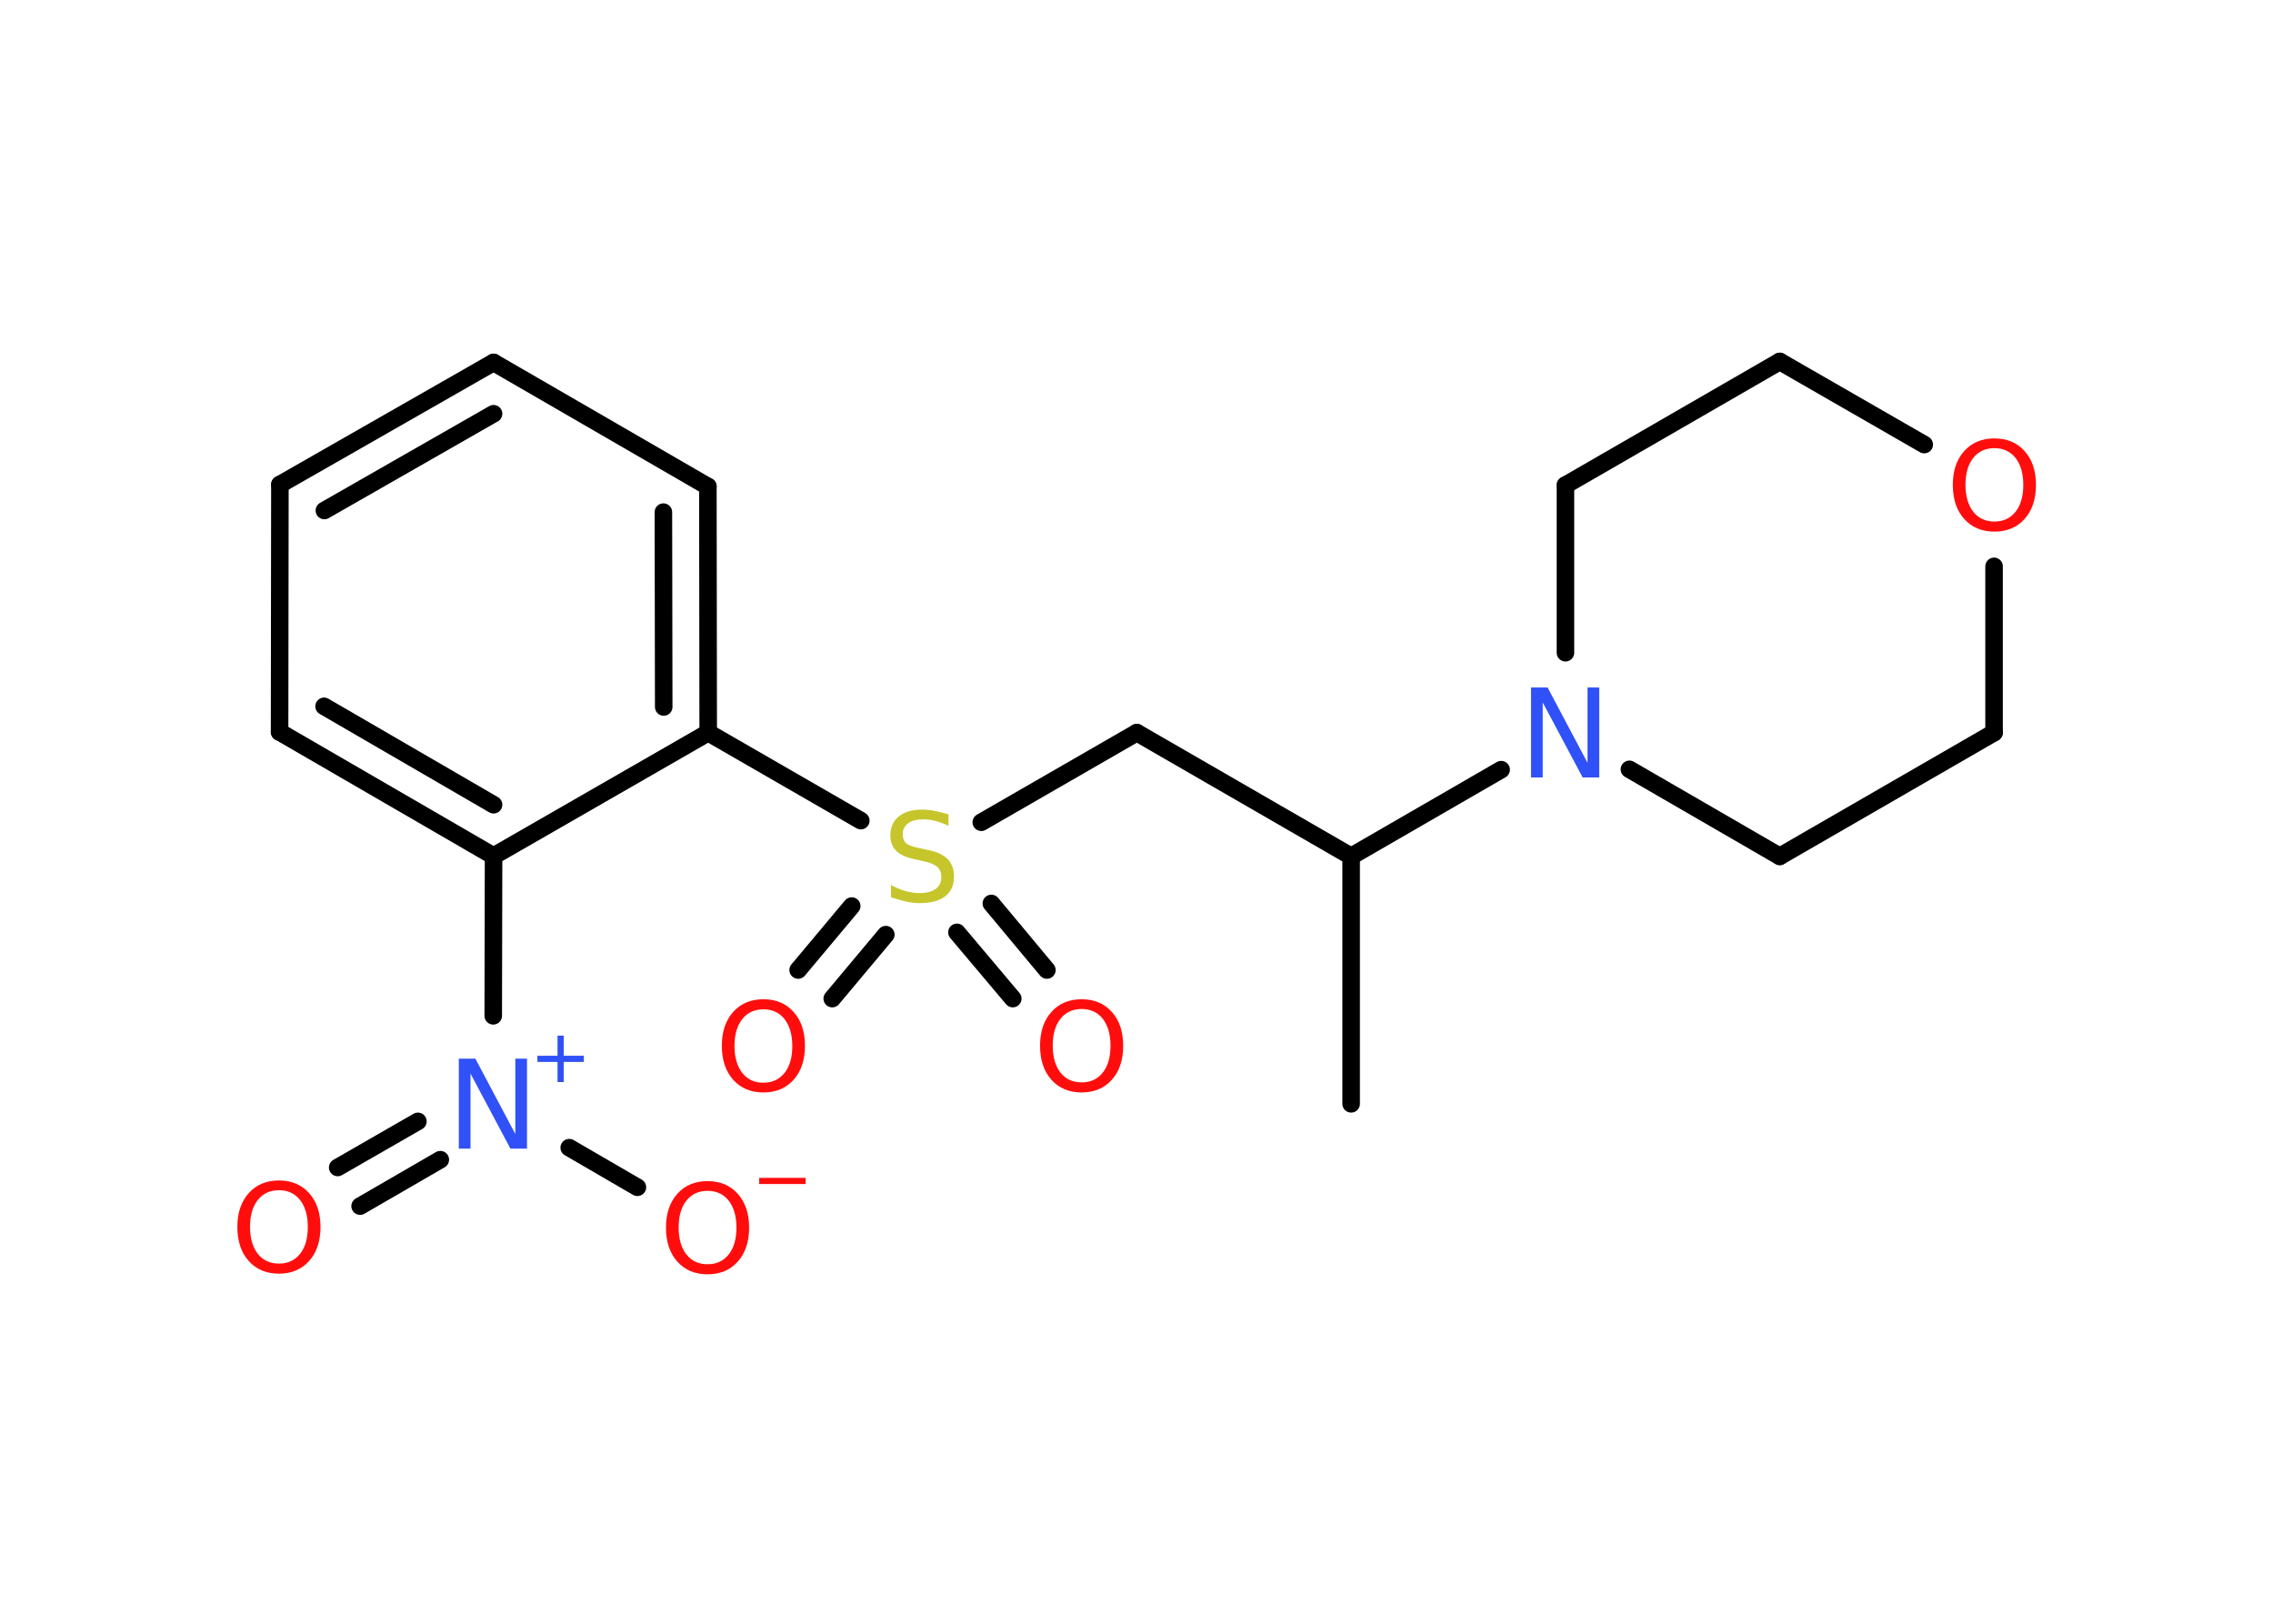 <?xml version='1.0' encoding='UTF-8'?>
<!DOCTYPE svg PUBLIC "-//W3C//DTD SVG 1.1//EN" "http://www.w3.org/Graphics/SVG/1.1/DTD/svg11.dtd">
<svg version='1.2' xmlns='http://www.w3.org/2000/svg' xmlns:xlink='http://www.w3.org/1999/xlink' width='70.0mm' height='50.0mm' viewBox='0 0 70.0 50.0'>
  <desc>Generated by the Chemistry Development Kit (http://github.com/cdk)</desc>
  <g stroke-linecap='round' stroke-linejoin='round' stroke='#000000' stroke-width='.54' fill='#FF0D0D'>
    <rect x='.0' y='.0' width='70.0' height='50.0' fill='#FFFFFF' stroke='none'/>
    <g id='mol1' class='mol'>
      <line id='mol1bnd1' class='bond' x1='41.61' y1='33.99' x2='41.61' y2='26.37'/>
      <line id='mol1bnd2' class='bond' x1='41.61' y1='26.37' x2='35.01' y2='22.56'/>
      <line id='mol1bnd3' class='bond' x1='35.01' y1='22.56' x2='30.22' y2='25.32'/>
      <g id='mol1bnd4' class='bond'>
        <line x1='27.28' y1='28.78' x2='25.63' y2='30.75'/>
        <line x1='26.23' y1='27.9' x2='24.58' y2='29.87'/>
      </g>
      <g id='mol1bnd5' class='bond'>
        <line x1='30.53' y1='27.82' x2='32.24' y2='29.87'/>
        <line x1='29.47' y1='28.71' x2='31.19' y2='30.75'/>
      </g>
      <line id='mol1bnd6' class='bond' x1='26.51' y1='25.27' x2='21.81' y2='22.56'/>
      <g id='mol1bnd7' class='bond'>
        <line x1='21.81' y1='22.56' x2='21.8' y2='14.98'/>
        <line x1='20.44' y1='21.77' x2='20.43' y2='15.77'/>
      </g>
      <line id='mol1bnd8' class='bond' x1='21.8' y1='14.98' x2='15.2' y2='11.16'/>
      <g id='mol1bnd9' class='bond'>
        <line x1='15.2' y1='11.16' x2='8.62' y2='14.92'/>
        <line x1='15.2' y1='12.74' x2='9.99' y2='15.72'/>
      </g>
      <line id='mol1bnd10' class='bond' x1='8.62' y1='14.92' x2='8.61' y2='22.54'/>
      <g id='mol1bnd11' class='bond'>
        <line x1='8.61' y1='22.54' x2='15.2' y2='26.36'/>
        <line x1='9.98' y1='21.75' x2='15.2' y2='24.78'/>
      </g>
      <line id='mol1bnd12' class='bond' x1='21.81' y1='22.56' x2='15.2' y2='26.36'/>
      <line id='mol1bnd13' class='bond' x1='15.2' y1='26.36' x2='15.19' y2='31.28'/>
      <g id='mol1bnd14' class='bond'>
        <line x1='13.56' y1='35.71' x2='11.09' y2='37.14'/>
        <line x1='12.87' y1='34.53' x2='10.4' y2='35.95'/>
      </g>
      <line id='mol1bnd15' class='bond' x1='17.53' y1='35.34' x2='19.63' y2='36.56'/>
      <line id='mol1bnd16' class='bond' x1='41.61' y1='26.37' x2='46.23' y2='23.7'/>
      <line id='mol1bnd17' class='bond' x1='48.21' y1='20.1' x2='48.21' y2='14.94'/>
      <line id='mol1bnd18' class='bond' x1='48.21' y1='14.94' x2='54.81' y2='11.13'/>
      <line id='mol1bnd19' class='bond' x1='54.81' y1='11.13' x2='59.26' y2='13.69'/>
      <line id='mol1bnd20' class='bond' x1='61.41' y1='17.44' x2='61.41' y2='22.56'/>
      <line id='mol1bnd21' class='bond' x1='61.41' y1='22.56' x2='54.81' y2='26.37'/>
      <line id='mol1bnd22' class='bond' x1='50.18' y1='23.69' x2='54.81' y2='26.37'/>
      <path id='mol1atm4' class='atom' d='M29.21 25.07v.36q-.21 -.1 -.4 -.15q-.19 -.05 -.37 -.05q-.31 .0 -.47 .12q-.17 .12 -.17 .34q.0 .18 .11 .28q.11 .09 .42 .15l.23 .05q.42 .08 .62 .28q.2 .2 .2 .54q.0 .4 -.27 .61q-.27 .21 -.79 .21q-.2 .0 -.42 -.05q-.22 -.05 -.46 -.13v-.38q.23 .13 .45 .19q.22 .06 .43 .06q.32 .0 .5 -.13q.17 -.13 .17 -.36q.0 -.21 -.13 -.32q-.13 -.11 -.41 -.17l-.23 -.05q-.42 -.08 -.61 -.26q-.19 -.18 -.19 -.49q.0 -.37 .26 -.58q.26 -.21 .71 -.21q.19 .0 .39 .04q.2 .04 .41 .1z' stroke='none' fill='#C6C62C'/>
      <path id='mol1atm5' class='atom' d='M23.51 31.08q-.41 .0 -.65 .3q-.24 .3 -.24 .83q.0 .52 .24 .83q.24 .3 .65 .3q.41 .0 .65 -.3q.24 -.3 .24 -.83q.0 -.52 -.24 -.83q-.24 -.3 -.65 -.3zM23.51 30.77q.58 .0 .93 .39q.35 .39 .35 1.04q.0 .66 -.35 1.05q-.35 .39 -.93 .39q-.58 .0 -.93 -.39q-.35 -.39 -.35 -1.05q.0 -.65 .35 -1.04q.35 -.39 .93 -.39z' stroke='none'/>
      <path id='mol1atm6' class='atom' d='M33.31 31.07q-.41 .0 -.65 .3q-.24 .3 -.24 .83q.0 .52 .24 .83q.24 .3 .65 .3q.41 .0 .65 -.3q.24 -.3 .24 -.83q.0 -.52 -.24 -.83q-.24 -.3 -.65 -.3zM33.31 30.77q.58 .0 .93 .39q.35 .39 .35 1.04q.0 .66 -.35 1.05q-.35 .39 -.93 .39q-.58 .0 -.93 -.39q-.35 -.39 -.35 -1.05q.0 -.65 .35 -1.04q.35 -.39 .93 -.39z' stroke='none'/>
      <g id='mol1atm13' class='atom'>
        <path d='M14.14 32.6h.5l1.23 2.32v-2.32h.36v2.77h-.51l-1.23 -2.31v2.31h-.36v-2.77z' stroke='none' fill='#3050F8'/>
        <path d='M17.36 31.89v.62h.62v.19h-.62v.62h-.19v-.62h-.62v-.19h.62v-.62h.19z' stroke='none' fill='#3050F8'/>
      </g>
      <path id='mol1atm14' class='atom' d='M8.59 36.65q-.41 .0 -.65 .3q-.24 .3 -.24 .83q.0 .52 .24 .83q.24 .3 .65 .3q.41 .0 .65 -.3q.24 -.3 .24 -.83q.0 -.52 -.24 -.83q-.24 -.3 -.65 -.3zM8.59 36.35q.58 .0 .93 .39q.35 .39 .35 1.04q.0 .66 -.35 1.05q-.35 .39 -.93 .39q-.58 .0 -.93 -.39q-.35 -.39 -.35 -1.05q.0 -.65 .35 -1.04q.35 -.39 .93 -.39z' stroke='none'/>
      <g id='mol1atm15' class='atom'>
        <path d='M21.79 36.67q-.41 .0 -.65 .3q-.24 .3 -.24 .83q.0 .52 .24 .83q.24 .3 .65 .3q.41 .0 .65 -.3q.24 -.3 .24 -.83q.0 -.52 -.24 -.83q-.24 -.3 -.65 -.3zM21.79 36.37q.58 .0 .93 .39q.35 .39 .35 1.04q.0 .66 -.35 1.05q-.35 .39 -.93 .39q-.58 .0 -.93 -.39q-.35 -.39 -.35 -1.05q.0 -.65 .35 -1.04q.35 -.39 .93 -.39z' stroke='none'/>
        <path d='M23.38 36.27h1.43v.19h-1.43v-.19z' stroke='none'/>
      </g>
      <path id='mol1atm16' class='atom' d='M47.16 21.17h.5l1.23 2.32v-2.32h.36v2.77h-.51l-1.23 -2.31v2.31h-.36v-2.77z' stroke='none' fill='#3050F8'/>
      <path id='mol1atm19' class='atom' d='M61.42 13.8q-.41 .0 -.65 .3q-.24 .3 -.24 .83q.0 .52 .24 .83q.24 .3 .65 .3q.41 .0 .65 -.3q.24 -.3 .24 -.83q.0 -.52 -.24 -.83q-.24 -.3 -.65 -.3zM61.42 13.5q.58 .0 .93 .39q.35 .39 .35 1.04q.0 .66 -.35 1.05q-.35 .39 -.93 .39q-.58 .0 -.93 -.39q-.35 -.39 -.35 -1.05q.0 -.65 .35 -1.04q.35 -.39 .93 -.39z' stroke='none'/>
    </g>
  </g>
</svg>

